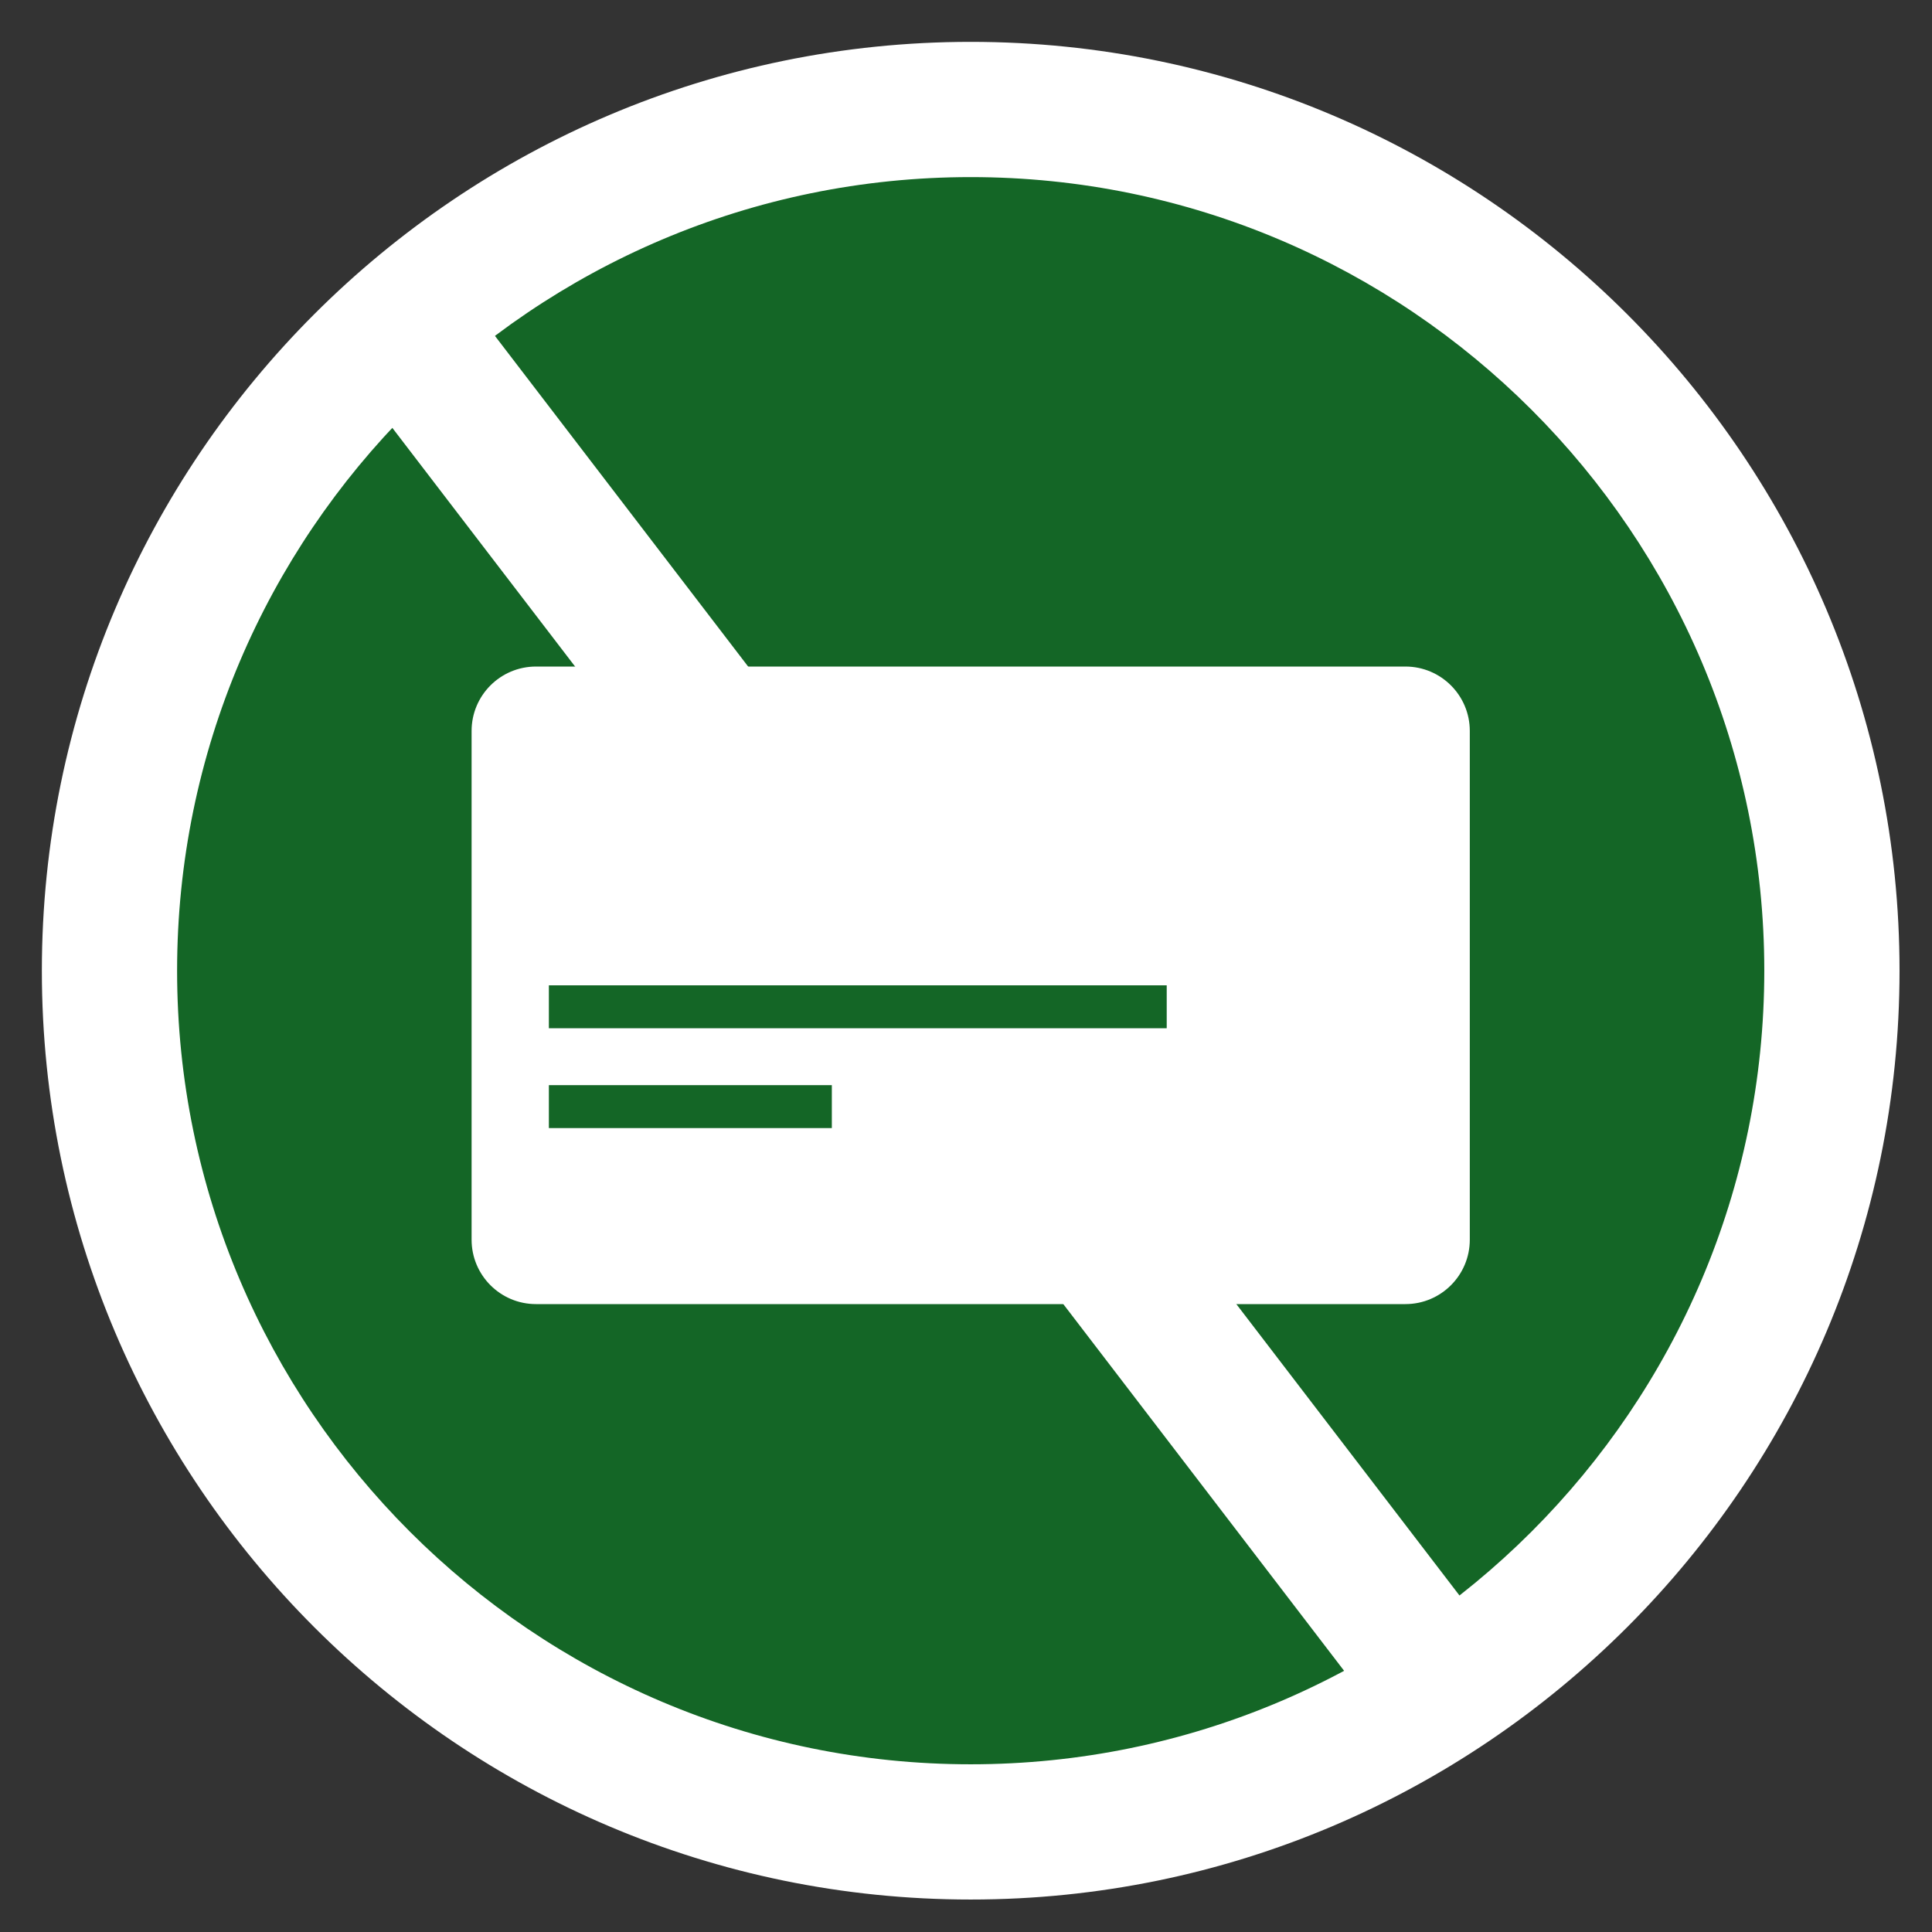 <?xml version="1.0" encoding="utf-8"?>
<!-- Generator: Adobe Illustrator 16.0.0, SVG Export Plug-In . SVG Version: 6.00 Build 0)  -->
<!DOCTYPE svg PUBLIC "-//W3C//DTD SVG 1.1//EN" "http://www.w3.org/Graphics/SVG/1.1/DTD/svg11.dtd">
<svg version="1.1" id="Layer_1" xmlns="http://www.w3.org/2000/svg" xmlns:xlink="http://www.w3.org/1999/xlink" x="0px" y="0px"
	 width="300px" height="300px" viewBox="0 0 300 300" enable-background="new 0 0 300 300" xml:space="preserve">
<rect x="0" y="0" width="300" height="300" fill="#333333" stroke="none"/>
<g>
	<path fill="#146626" d="M150.729,284.457C76.99,284.457,17,224.467,17,150.729C17,76.991,76.99,17,150.729,17
		c73.739,0,133.729,59.99,133.729,133.729C284.457,224.467,224.466,284.457,150.729,284.457z"/>
	<path fill="#FFFFFF" d="M150.729,27.5c67.949,0,123.229,55.28,123.229,123.229c-0.001,67.948-55.281,123.229-123.229,123.229
		c-67.947,0-123.229-55.281-123.229-123.229C27.5,82.781,82.78,27.5,150.729,27.5 M150.729,6.5C71.201,6.5,6.5,71.201,6.5,150.729
		c0,79.528,64.701,144.229,144.229,144.229c79.528,0,144.229-64.7,144.229-144.229C294.958,71.201,230.257,6.5,150.729,6.5
		L150.729,6.5z"/>
</g>
<path fill="#DB42E8" d="M-449.141,28.253"/>
<path fill="#FFFFFF" d="M228.229,192.5c0,5.523-4.477,10-10,10h-135c-5.523,0-10-4.477-10-10v-79c0-5.523,4.477-10,10-10h135
	c5.523,0,10,4.477,10,10V192.5z"/>
<rect x="11.636" y="145.708" transform="matrix(0.608 0.794 -0.794 0.608 180.309 -52.415)" fill="#FFFFFF" width="263.189" height="21.333"/>
<rect x="85.229" y="153" fill="#146626" width="95.938" height="6.666"/>
<rect x="85.229" y="168.501" fill="#146626" width="43.938" height="6.666"/>
</svg>
